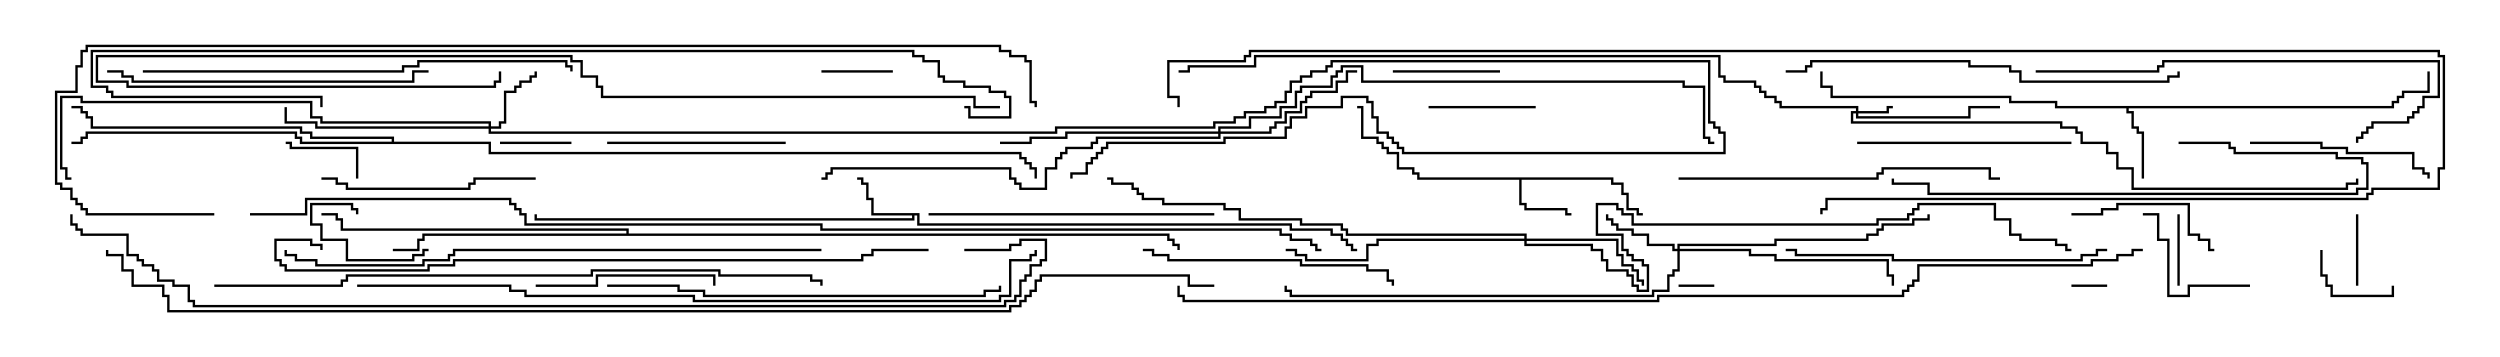 <svg version="1.1" width="105" height="15" xmlns="http://www.w3.org/2000/svg"><path d="M67.764,7.45L67.764,7.664L68.193,7.664L68.193,8.093L68.407,8.093L68.407,8.736L68.836,8.736L68.836,8.95L69,8.95L69,9.05L68.736,9.05L68.736,8.836L68.307,8.836L68.307,8.193L68.093,8.193L68.093,7.764L67.664,7.764L67.664,7.55L63.907,7.55L63.907,8.521L64.121,8.521L64.121,8.736L65.836,8.736L65.836,8.95L66,8.95L66,9.05L65.736,9.05L65.736,8.836L64.021,8.836L64.021,8.621L63.807,8.621L63.807,7.55L59.521,7.55L59.521,7.336L59.307,7.336L59.307,7.121L58.664,7.121L58.664,6.479L58.236,6.479L58.236,6.264L58.021,6.264L58.021,6.05L57.807,6.05L57.807,5.836L57.164,5.836L57.164,4.55L57,4.55L57,4.45L57.264,4.45L57.264,5.736L57.907,5.736L57.907,5.95L58.121,5.95L58.121,6.164L58.336,6.164L58.336,6.379L58.764,6.379L58.764,7.021L59.407,7.021L59.407,7.236L59.621,7.236L59.621,7.45z" stroke="none"/><path d="M38.621,8.95L38.621,9.379L54.264,9.379L54.264,9.593L55.979,9.593L55.979,9.807L56.407,9.807L56.407,10.021L56.621,10.021L56.621,10.236L56.836,10.236L56.836,10.45L57,10.45L57,10.55L56.736,10.55L56.736,10.336L56.521,10.336L56.521,10.121L56.307,10.121L56.307,9.907L55.879,9.907L55.879,9.693L54.164,9.693L54.164,9.479L38.521,9.479L38.521,9.05L38.407,9.05L38.407,9.264L22.45,9.264L22.45,9L22.55,9L22.55,9.164L38.307,9.164L38.307,9.05L36.593,9.05L36.593,8.407L36.379,8.407L36.379,7.764L36.164,7.764L36.164,7.55L36,7.55L36,7.45L36.264,7.45L36.264,7.664L36.479,7.664L36.479,8.307L36.693,8.307L36.693,8.95z" stroke="none"/><path d="M100.45,4.45L100.45,4.236L100.664,4.236L100.664,4.021L100.879,4.021L100.879,3.807L101.95,3.807L101.95,3L102.05,3L102.05,3.907L100.979,3.907L100.979,4.121L100.764,4.121L100.764,4.336L100.55,4.336L100.55,4.55L89.407,4.55L89.407,4.664L89.621,4.664L89.621,5.307L89.836,5.307L89.836,5.521L90.05,5.521L90.05,7.5L89.95,7.5L89.95,5.621L89.736,5.621L89.736,5.407L89.521,5.407L89.521,4.764L89.307,4.764L89.307,4.55L86.307,4.55L86.307,4.336L84.379,4.336L84.379,4.121L76.879,4.121L76.879,3.693L76.45,3.693L76.45,3L76.55,3L76.55,3.593L76.979,3.593L76.979,4.021L84.479,4.021L84.479,4.236L86.407,4.236L86.407,4.45z" stroke="none"/><path d="M26.307,9.807L26.307,9.693L14.307,9.693L14.307,9.264L14.093,9.264L14.093,9.05L13.5,9.05L13.5,8.95L14.193,8.95L14.193,9.164L14.407,9.164L14.407,9.593L26.407,9.593L26.407,9.807L49.121,9.807L49.121,10.021L49.336,10.021L49.336,10.236L49.55,10.236L49.55,10.5L49.45,10.5L49.45,10.336L49.236,10.336L49.236,10.121L49.021,10.121L49.021,9.907L17.836,9.907L17.836,10.121L17.621,10.121L17.621,10.55L16.5,10.55L16.5,10.45L17.521,10.45L17.521,10.021L17.736,10.021L17.736,9.807z" stroke="none"/><path d="M16.45,5.95L16.45,5.836L13.021,5.836L13.021,5.621L12.593,5.621L12.593,5.407L3.807,5.407L3.807,4.979L3.593,4.979L3.593,4.764L3.379,4.764L3.379,4.55L3,4.55L3,4.45L3.479,4.45L3.479,4.664L3.693,4.664L3.693,4.879L3.907,4.879L3.907,5.307L12.693,5.307L12.693,5.521L13.121,5.521L13.121,5.736L16.55,5.736L16.55,5.95L20.621,5.95L20.621,6.379L42.907,6.379L42.907,6.593L43.121,6.593L43.121,6.807L43.336,6.807L43.336,7.021L43.55,7.021L43.55,7.5L43.45,7.5L43.45,7.121L43.236,7.121L43.236,6.907L43.021,6.907L43.021,6.693L42.807,6.693L42.807,6.479L20.521,6.479L20.521,6.05L12.593,6.05L12.593,5.836L12.379,5.836L12.379,5.621L3.693,5.621L3.693,5.836L3.479,5.836L3.479,6.05L3,6.05L3,5.95L3.379,5.95L3.379,5.736L3.593,5.736L3.593,5.521L12.479,5.521L12.479,5.736L12.693,5.736L12.693,5.95z" stroke="none"/><path d="M77.95,4.664L77.95,4.55L74.736,4.55L74.736,4.336L74.521,4.336L74.521,4.121L74.093,4.121L74.093,3.907L73.879,3.907L73.879,3.693L73.664,3.693L73.664,3.479L72.379,3.479L72.379,3.264L72.164,3.264L72.164,2.407L52.764,2.407L52.764,2.836L49.979,2.836L49.979,3.05L49.5,3.05L49.5,2.95L49.879,2.95L49.879,2.736L52.664,2.736L52.664,2.307L72.264,2.307L72.264,3.164L72.479,3.164L72.479,3.379L73.764,3.379L73.764,3.593L73.979,3.593L73.979,3.807L74.193,3.807L74.193,4.021L74.621,4.021L74.621,4.236L74.836,4.236L74.836,4.45L78.05,4.45L78.05,4.664L79.236,4.664L79.236,4.45L79.5,4.45L79.5,4.55L79.336,4.55L79.336,4.764L78.05,4.764L78.05,4.879L82.664,4.879L82.664,4.45L84,4.45L84,4.55L82.764,4.55L82.764,4.979L77.95,4.979L77.95,4.764L77.836,4.764L77.836,5.093L86.621,5.093L86.621,5.307L87.264,5.307L87.264,5.521L87.479,5.521L87.479,5.95L88.55,5.95L88.55,6.379L88.979,6.379L88.979,7.021L89.621,7.021L89.621,7.879L98.521,7.879L98.521,7.664L98.95,7.664L98.95,7.5L99.05,7.5L99.05,7.764L98.621,7.764L98.621,7.979L89.521,7.979L89.521,7.121L88.879,7.121L88.879,6.479L88.45,6.479L88.45,6.05L87.379,6.05L87.379,5.621L87.164,5.621L87.164,5.407L86.521,5.407L86.521,5.193L77.736,5.193L77.736,4.664z" stroke="none"/><path d="M20.521,5.307L20.521,5.193L13.45,5.193L13.45,4.979L13.021,4.979L13.021,4.336L3.379,4.336L3.379,4.121L2.621,4.121L2.621,7.021L2.836,7.021L2.836,7.45L3,7.45L3,7.55L2.736,7.55L2.736,7.121L2.521,7.121L2.521,4.021L3.479,4.021L3.479,4.236L13.121,4.236L13.121,4.879L13.55,4.879L13.55,5.093L20.621,5.093L20.621,5.307L20.95,5.307L20.95,5.093L21.164,5.093L21.164,3.807L21.593,3.807L21.593,3.593L21.807,3.593L21.807,3.379L22.236,3.379L22.236,3.164L22.45,3.164L22.45,3L22.55,3L22.55,3.264L22.336,3.264L22.336,3.479L21.907,3.479L21.907,3.693L21.693,3.693L21.693,3.907L21.264,3.907L21.264,5.193L21.05,5.193L21.05,5.407L20.621,5.407L20.621,5.521L44.307,5.521L44.307,5.307L50.95,5.307L50.95,5.093L51.807,5.093L51.807,4.879L52.236,4.879L52.236,4.664L53.093,4.664L53.093,4.45L53.521,4.45L53.521,4.236L53.95,4.236L53.95,3.807L54.164,3.807L54.164,3.379L54.593,3.379L54.593,3.164L55.021,3.164L55.021,2.95L55.664,2.95L55.664,2.736L55.879,2.736L55.879,2.521L71.836,2.521L71.836,5.093L72.05,5.093L72.05,5.307L72.264,5.307L72.264,5.521L72.479,5.521L72.479,6.479L58.879,6.479L58.879,6.264L58.664,6.264L58.664,6.05L58.45,6.05L58.45,5.836L58.236,5.836L58.236,5.621L57.807,5.621L57.807,4.979L57.593,4.979L57.593,4.336L57.379,4.336L57.379,4.121L56.407,4.121L56.407,4.55L54.907,4.55L54.907,4.979L54.264,4.979L54.264,5.407L54.05,5.407L54.05,5.836L51.479,5.836L51.479,6.05L46.55,6.05L46.55,6.264L46.336,6.264L46.336,6.479L46.121,6.479L46.121,6.693L45.907,6.693L45.907,6.907L45.693,6.907L45.693,7.336L45.05,7.336L45.05,7.5L44.95,7.5L44.95,7.236L45.593,7.236L45.593,6.807L45.807,6.807L45.807,6.593L46.021,6.593L46.021,6.379L46.236,6.379L46.236,6.164L46.45,6.164L46.45,5.95L51.379,5.95L51.379,5.736L53.95,5.736L53.95,5.307L54.164,5.307L54.164,4.879L54.807,4.879L54.807,4.45L56.307,4.45L56.307,4.021L57.479,4.021L57.479,4.236L57.693,4.236L57.693,4.879L57.907,4.879L57.907,5.521L58.336,5.521L58.336,5.736L58.55,5.736L58.55,5.95L58.764,5.95L58.764,6.164L58.979,6.164L58.979,6.379L72.379,6.379L72.379,5.621L72.164,5.621L72.164,5.407L71.95,5.407L71.95,5.193L71.736,5.193L71.736,2.621L55.979,2.621L55.979,2.836L55.764,2.836L55.764,3.05L55.121,3.05L55.121,3.264L54.693,3.264L54.693,3.479L54.264,3.479L54.264,3.907L54.05,3.907L54.05,4.336L53.621,4.336L53.621,4.55L53.193,4.55L53.193,4.764L52.336,4.764L52.336,4.979L51.907,4.979L51.907,5.193L51.05,5.193L51.05,5.407L44.407,5.407L44.407,5.621L20.521,5.621L20.521,5.407L13.236,5.407L13.236,5.193L11.95,5.193L11.95,4.5L12.05,4.5L12.05,5.093L13.336,5.093L13.336,5.307z" stroke="none"/><path d="M70.45,10.45L70.45,10.236L74.521,10.236L74.521,10.021L78.379,10.021L78.379,9.807L78.807,9.807L78.807,9.593L79.021,9.593L79.021,9.379L80.307,9.379L80.307,9.164L80.95,9.164L80.95,9L81.05,9L81.05,9.264L80.407,9.264L80.407,9.479L79.121,9.479L79.121,9.693L78.907,9.693L78.907,9.907L78.479,9.907L78.479,10.121L74.621,10.121L74.621,10.336L70.55,10.336L70.55,10.45L73.55,10.45L73.55,10.664L74.621,10.664L74.621,10.879L79.336,10.879L79.336,11.521L79.55,11.521L79.55,12L79.45,12L79.45,11.621L79.236,11.621L79.236,10.979L74.521,10.979L74.521,10.764L73.45,10.764L73.45,10.55L70.55,10.55L70.55,11.407L70.336,11.407L70.336,11.621L70.121,11.621L70.121,12.264L69.479,12.264L69.479,12.479L54.164,12.479L54.164,12.264L53.95,12.264L53.95,12L54.05,12L54.05,12.164L54.264,12.164L54.264,12.379L69.379,12.379L69.379,12.164L70.021,12.164L70.021,11.521L70.236,11.521L70.236,11.307L70.45,11.307L70.45,10.55L70.236,10.55L70.236,10.336L69.164,10.336L69.164,9.907L68.521,9.907L68.521,9.693L67.879,9.693L67.879,9.479L67.664,9.479L67.664,9.264L67.45,9.264L67.45,9L67.55,9L67.55,9.164L67.764,9.164L67.764,9.379L67.979,9.379L67.979,9.593L68.621,9.593L68.621,9.807L69.264,9.807L69.264,10.236L70.336,10.236L70.336,10.45z" stroke="none"/><path d="M64.021,10.021L64.021,9.907L56.521,9.907L56.521,9.693L56.307,9.693L56.307,9.479L54.593,9.479L54.593,9.264L52.021,9.264L52.021,8.836L51.379,8.836L51.379,8.621L48.807,8.621L48.807,8.407L47.95,8.407L47.95,8.193L47.736,8.193L47.736,7.979L47.521,7.979L47.521,7.764L46.664,7.764L46.664,7.55L46.5,7.55L46.5,7.45L46.764,7.45L46.764,7.664L47.621,7.664L47.621,7.879L47.836,7.879L47.836,8.093L48.05,8.093L48.05,8.307L48.907,8.307L48.907,8.521L51.479,8.521L51.479,8.736L52.121,8.736L52.121,9.164L54.693,9.164L54.693,9.379L56.407,9.379L56.407,9.593L56.621,9.593L56.621,9.807L64.121,9.807L64.121,10.021L67.979,10.021L67.979,10.664L68.193,10.664L68.193,11.093L68.621,11.093L68.621,11.307L68.836,11.307L68.836,11.736L69.05,11.736L69.05,12L68.95,12L68.95,11.836L68.736,11.836L68.736,11.407L68.521,11.407L68.521,11.193L68.093,11.193L68.093,10.764L67.879,10.764L67.879,10.121L64.121,10.121L64.121,10.236L66.907,10.236L66.907,10.45L67.336,10.45L67.336,10.879L67.55,10.879L67.55,11.307L68.407,11.307L68.407,11.521L68.621,11.521L68.621,11.95L68.836,11.95L68.836,12.164L69.164,12.164L69.164,11.193L68.95,11.193L68.95,10.979L68.521,10.979L68.521,10.764L68.307,10.764L68.307,10.55L68.093,10.55L68.093,9.907L67.021,9.907L67.021,8.521L67.979,8.521L67.979,8.736L68.193,8.736L68.193,8.95L68.621,8.95L68.621,9.379L78.807,9.379L78.807,9.164L80.093,9.164L80.093,8.95L80.307,8.95L80.307,8.736L80.521,8.736L80.521,8.521L83.836,8.521L83.836,9.164L84.479,9.164L84.479,9.807L84.907,9.807L84.907,10.021L86.407,10.021L86.407,10.236L86.836,10.236L86.836,10.45L87,10.45L87,10.55L86.736,10.55L86.736,10.336L86.307,10.336L86.307,10.121L84.807,10.121L84.807,9.907L84.379,9.907L84.379,9.264L83.736,9.264L83.736,8.621L80.621,8.621L80.621,8.836L80.407,8.836L80.407,9.05L80.193,9.05L80.193,9.264L78.907,9.264L78.907,9.479L68.521,9.479L68.521,9.05L68.093,9.05L68.093,8.836L67.879,8.836L67.879,8.621L67.121,8.621L67.121,9.807L68.193,9.807L68.193,10.45L68.407,10.45L68.407,10.664L68.621,10.664L68.621,10.879L69.05,10.879L69.05,11.093L69.264,11.093L69.264,12.264L68.736,12.264L68.736,12.05L68.521,12.05L68.521,11.621L68.307,11.621L68.307,11.407L67.45,11.407L67.45,10.979L67.236,10.979L67.236,10.55L66.807,10.55L66.807,10.336L64.021,10.336L64.021,10.121L57.907,10.121L57.907,10.336L57.479,10.336L57.479,10.979L54.807,10.979L54.807,10.764L54.379,10.764L54.379,10.55L54,10.55L54,10.45L54.479,10.45L54.479,10.664L54.907,10.664L54.907,10.879L57.379,10.879L57.379,10.236L57.807,10.236L57.807,10.021z" stroke="none"/><path d="M51.164,5.521L51.164,5.307L52.45,5.307L52.45,4.879L53.736,4.879L53.736,4.45L54.379,4.45L54.379,3.807L54.593,3.807L54.593,3.593L55.879,3.593L55.879,3.164L56.093,3.164L56.093,2.95L56.307,2.95L56.307,2.736L57.264,2.736L57.264,3.379L70.764,3.379L70.764,3.593L71.621,3.593L71.621,5.736L71.836,5.736L71.836,5.95L72,5.95L72,6.05L71.736,6.05L71.736,5.836L71.521,5.836L71.521,3.693L70.664,3.693L70.664,3.479L57.164,3.479L57.164,2.836L56.407,2.836L56.407,3.05L56.193,3.05L56.193,3.264L55.979,3.264L55.979,3.693L54.693,3.693L54.693,3.907L54.479,3.907L54.479,4.55L53.836,4.55L53.836,4.979L52.55,4.979L52.55,5.407L51.264,5.407L51.264,5.521L53.307,5.521L53.307,5.307L53.521,5.307L53.521,5.093L53.95,5.093L53.95,4.664L54.593,4.664L54.593,4.236L54.807,4.236L54.807,4.021L55.021,4.021L55.021,3.807L56.093,3.807L56.093,3.379L56.521,3.379L56.521,2.95L57,2.95L57,3.05L56.621,3.05L56.621,3.479L56.193,3.479L56.193,3.907L55.121,3.907L55.121,4.121L54.907,4.121L54.907,4.336L54.693,4.336L54.693,4.764L54.05,4.764L54.05,5.193L53.621,5.193L53.621,5.407L53.407,5.407L53.407,5.621L51.264,5.621L51.264,5.836L46.121,5.836L46.121,6.05L45.907,6.05L45.907,6.264L44.836,6.264L44.836,6.479L44.621,6.479L44.621,6.693L44.407,6.693L44.407,7.121L43.979,7.121L43.979,7.979L42.807,7.979L42.807,7.764L42.593,7.764L42.593,7.55L42.379,7.55L42.379,7.121L34.979,7.121L34.979,7.336L34.764,7.336L34.764,7.55L34.5,7.55L34.5,7.45L34.664,7.45L34.664,7.236L34.879,7.236L34.879,7.021L42.479,7.021L42.479,7.45L42.693,7.45L42.693,7.664L42.907,7.664L42.907,7.879L43.879,7.879L43.879,7.021L44.307,7.021L44.307,6.593L44.521,6.593L44.521,6.379L44.736,6.379L44.736,6.164L45.807,6.164L45.807,5.95L46.021,5.95L46.021,5.736L51.164,5.736L51.164,5.621L44.836,5.621L44.836,5.836L43.336,5.836L43.336,6.05L42,6.05L42,5.95L43.236,5.95L43.236,5.736L44.736,5.736L44.736,5.521z" stroke="none"/><path d="M87,12.05L87,11.95L88.5,11.95L88.5,12.05z" stroke="none"/><path d="M72,11.95L72,12.05L70.5,12.05L70.5,11.95z" stroke="none"/><path d="M99.05,12L98.95,12L98.95,9L99.05,9z" stroke="none"/><path d="M24,5.95L24,6.05L21,6.05L21,5.95z" stroke="none"/><path d="M91.55,12L91.45,12L91.45,9L91.55,9z" stroke="none"/><path d="M34.5,3.05L34.5,2.95L37.5,2.95L37.5,3.05z" stroke="none"/><path d="M18,10.45L18,10.55L17.836,10.55L17.836,10.764L17.407,10.764L17.407,10.979L14.521,10.979L14.521,10.121L13.45,10.121L13.45,9.479L13.021,9.479L13.021,8.521L14.836,8.521L14.836,8.736L15.05,8.736L15.05,9L14.95,9L14.95,8.836L14.736,8.836L14.736,8.621L13.121,8.621L13.121,9.379L13.55,9.379L13.55,10.021L14.621,10.021L14.621,10.879L17.307,10.879L17.307,10.664L17.736,10.664L17.736,10.45z" stroke="none"/><path d="M15.05,7.5L14.95,7.5L14.95,6.264L12.164,6.264L12.164,6.05L12,6.05L12,5.95L12.264,5.95L12.264,6.164L15.05,6.164z" stroke="none"/><path d="M97.45,10.5L97.55,10.5L97.55,11.521L97.764,11.521L97.764,11.95L97.979,11.95L97.979,12.379L100.45,12.379L100.45,12L100.55,12L100.55,12.479L97.879,12.479L97.879,12.05L97.664,12.05L97.664,11.621L97.45,11.621z" stroke="none"/><path d="M64.5,4.45L64.5,4.55L60,4.55L60,4.45z" stroke="none"/><path d="M63,2.95L63,3.05L58.5,3.05L58.5,2.95z" stroke="none"/><path d="M94.5,11.95L94.5,12.05L91.979,12.05L91.979,12.479L91.021,12.479L91.021,10.121L90.593,10.121L90.593,9.05L90,9.05L90,8.95L90.693,8.95L90.693,10.021L91.121,10.021L91.121,12.379L91.879,12.379L91.879,11.95z" stroke="none"/><path d="M87,9.05L87,8.95L88.236,8.95L88.236,8.736L88.879,8.736L88.879,8.521L91.979,8.521L91.979,9.807L92.407,9.807L92.407,10.021L92.836,10.021L92.836,10.45L93,10.45L93,10.55L92.736,10.55L92.736,10.121L92.307,10.121L92.307,9.907L91.879,9.907L91.879,8.621L88.979,8.621L88.979,8.836L88.336,8.836L88.336,9.05z" stroke="none"/><path d="M22.5,12.05L22.5,11.95L25.021,11.95L25.021,11.521L30.05,11.521L30.05,12L29.95,12L29.95,11.621L25.121,11.621L25.121,12.05z" stroke="none"/><path d="M33,5.95L33,6.05L25.5,6.05L25.5,5.95z" stroke="none"/><path d="M94.5,6.05L94.5,5.95L97.55,5.95L97.55,6.164L98.621,6.164L98.621,6.379L101.407,6.379L101.407,7.021L101.836,7.021L101.836,7.236L102.05,7.236L102.05,7.5L101.95,7.5L101.95,7.336L101.736,7.336L101.736,7.121L101.307,7.121L101.307,6.479L98.521,6.479L98.521,6.264L97.45,6.264L97.45,6.05z" stroke="none"/><path d="M13.5,7.55L13.5,7.45L14.193,7.45L14.193,7.664L14.621,7.664L14.621,7.879L19.664,7.879L19.664,7.664L19.879,7.664L19.879,7.45L22.5,7.45L22.5,7.55L19.979,7.55L19.979,7.764L19.764,7.764L19.764,7.979L14.521,7.979L14.521,7.764L14.093,7.764L14.093,7.55z" stroke="none"/><path d="M78,6.05L78,5.95L87,5.95L87,6.05z" stroke="none"/><path d="M48,10.55L48,10.45L48.479,10.45L48.479,10.664L49.121,10.664L49.121,10.879L54.693,10.879L54.693,11.093L57.479,11.093L57.479,11.307L58.336,11.307L58.336,11.736L58.55,11.736L58.55,12L58.45,12L58.45,11.836L58.236,11.836L58.236,11.407L57.379,11.407L57.379,11.193L54.593,11.193L54.593,10.979L49.021,10.979L49.021,10.764L48.379,10.764L48.379,10.55z" stroke="none"/><path d="M39,9.05L39,8.95L51,8.95L51,9.05z" stroke="none"/><path d="M91.5,6.05L91.5,5.95L93.693,5.95L93.693,6.164L93.907,6.164L93.907,6.379L98.193,6.379L98.193,6.593L99.264,6.593L99.264,6.807L99.479,6.807L99.479,7.979L99.05,7.979L99.05,8.193L80.95,8.193L80.95,7.764L79.45,7.764L79.45,7.5L79.55,7.5L79.55,7.664L81.05,7.664L81.05,8.093L98.95,8.093L98.95,7.879L99.379,7.879L99.379,6.907L99.164,6.907L99.164,6.693L98.093,6.693L98.093,6.479L93.807,6.479L93.807,6.264L93.593,6.264L93.593,6.05z" stroke="none"/><path d="M88.5,10.45L88.5,10.55L88.121,10.55L88.121,10.764L87.479,10.764L87.479,10.979L79.45,10.979L79.45,10.764L75.379,10.764L75.379,10.55L75,10.55L75,10.45L75.479,10.45L75.479,10.664L79.55,10.664L79.55,10.879L87.379,10.879L87.379,10.664L88.021,10.664L88.021,10.45z" stroke="none"/><path d="M4.5,3.05L4.5,2.95L5.193,2.95L5.193,3.164L5.621,3.164L5.621,3.379L17.307,3.379L17.307,2.95L18,2.95L18,3.05L17.407,3.05L17.407,3.479L5.521,3.479L5.521,3.264L5.093,3.264L5.093,3.05z" stroke="none"/><path d="M70.5,7.55L70.5,7.45L78.807,7.45L78.807,7.236L79.021,7.236L79.021,7.021L83.621,7.021L83.621,7.45L84,7.45L84,7.55L83.521,7.55L83.521,7.121L79.121,7.121L79.121,7.336L78.907,7.336L78.907,7.55z" stroke="none"/><path d="M85.5,3.05L85.5,2.95L90.593,2.95L90.593,2.736L90.807,2.736L90.807,2.521L102.479,2.521L102.479,4.121L101.836,4.121L101.836,4.55L101.621,4.55L101.621,4.764L101.407,4.764L101.407,4.979L101.193,4.979L101.193,5.193L99.693,5.193L99.693,5.407L99.479,5.407L99.479,5.621L99.264,5.621L99.264,5.836L99.05,5.836L99.05,6L98.95,6L98.95,5.736L99.164,5.736L99.164,5.521L99.379,5.521L99.379,5.307L99.593,5.307L99.593,5.093L101.093,5.093L101.093,4.879L101.307,4.879L101.307,4.664L101.521,4.664L101.521,4.45L101.736,4.45L101.736,4.021L102.379,4.021L102.379,2.621L90.907,2.621L90.907,2.836L90.693,2.836L90.693,3.05z" stroke="none"/><path d="M25.5,12.05L25.5,11.95L28.55,11.95L28.55,12.164L29.621,12.164L29.621,12.379L41.307,12.379L41.307,12.164L41.95,12.164L41.95,12L42.05,12L42.05,12.264L41.407,12.264L41.407,12.479L29.521,12.479L29.521,12.264L28.45,12.264L28.45,12.05z" stroke="none"/><path d="M75,3.05L75,2.95L75.807,2.95L75.807,2.736L76.021,2.736L76.021,2.521L82.764,2.521L82.764,2.736L84.479,2.736L84.479,2.95L84.907,2.95L84.907,3.379L91.021,3.379L91.021,3.164L91.45,3.164L91.45,3L91.55,3L91.55,3.264L91.121,3.264L91.121,3.479L84.807,3.479L84.807,3.05L84.379,3.05L84.379,2.836L82.664,2.836L82.664,2.621L76.121,2.621L76.121,2.836L75.907,2.836L75.907,3.05z" stroke="none"/><path d="M6,3.05L6,2.95L16.879,2.95L16.879,2.736L17.521,2.736L17.521,2.521L23.836,2.521L23.836,2.736L24.05,2.736L24.05,3L23.95,3L23.95,2.836L23.736,2.836L23.736,2.621L17.621,2.621L17.621,2.836L16.979,2.836L16.979,3.05z" stroke="none"/><path d="M42,4.45L42,4.55L40.879,4.55L40.879,4.121L25.236,4.121L25.236,3.693L25.021,3.693L25.021,3.264L24.379,3.264L24.379,2.621L23.95,2.621L23.95,2.407L4.121,2.407L4.121,3.379L5.407,3.379L5.407,3.593L20.736,3.593L20.736,3.379L20.95,3.379L20.95,3L21.05,3L21.05,3.479L20.836,3.479L20.836,3.693L5.307,3.693L5.307,3.479L4.021,3.479L4.021,2.307L24.05,2.307L24.05,2.521L24.479,2.521L24.479,3.164L25.121,3.164L25.121,3.593L25.336,3.593L25.336,4.021L40.979,4.021L40.979,4.45z" stroke="none"/><path d="M34.5,10.45L34.5,10.55L19.121,10.55L19.121,10.764L18.907,10.764L18.907,10.979L17.836,10.979L17.836,11.193L13.236,11.193L13.236,10.979L12.379,10.979L12.379,10.764L11.95,10.764L11.95,10.5L12.05,10.5L12.05,10.664L12.479,10.664L12.479,10.879L13.336,10.879L13.336,11.093L17.736,11.093L17.736,10.879L18.807,10.879L18.807,10.664L19.021,10.664L19.021,10.45z" stroke="none"/><path d="M39,10.45L39,10.55L36.693,10.55L36.693,10.764L36.264,10.764L36.264,10.979L19.121,10.979L19.121,11.193L18.05,11.193L18.05,11.407L11.95,11.407L11.95,11.193L11.736,11.193L11.736,10.979L11.521,10.979L11.521,10.021L13.121,10.021L13.121,10.236L13.55,10.236L13.55,10.5L13.45,10.5L13.45,10.336L13.021,10.336L13.021,10.121L11.621,10.121L11.621,10.879L11.836,10.879L11.836,11.093L12.05,11.093L12.05,11.307L17.95,11.307L17.95,11.093L19.021,11.093L19.021,10.879L36.164,10.879L36.164,10.664L36.593,10.664L36.593,10.45z" stroke="none"/><path d="M9,12.05L9,11.95L14.307,11.95L14.307,11.736L14.521,11.736L14.521,11.521L24.807,11.521L24.807,11.307L30.264,11.307L30.264,11.521L34.121,11.521L34.121,11.736L34.55,11.736L34.55,12L34.45,12L34.45,11.836L34.021,11.836L34.021,11.621L30.164,11.621L30.164,11.407L24.907,11.407L24.907,11.621L14.621,11.621L14.621,11.836L14.407,11.836L14.407,12.05z" stroke="none"/><path d="M13.55,4.5L13.45,4.5L13.45,4.121L4.664,4.121L4.664,3.907L4.45,3.907L4.45,3.693L3.807,3.693L3.807,2.093L38.407,2.093L38.407,2.307L38.836,2.307L38.836,2.521L39.479,2.521L39.479,3.164L39.693,3.164L39.693,3.379L40.55,3.379L40.55,3.593L41.621,3.593L41.621,3.807L42.264,3.807L42.264,4.021L42.479,4.021L42.479,4.979L40.664,4.979L40.664,4.55L40.5,4.55L40.5,4.45L40.764,4.45L40.764,4.879L42.379,4.879L42.379,4.121L42.164,4.121L42.164,3.907L41.521,3.907L41.521,3.693L40.45,3.693L40.45,3.479L39.593,3.479L39.593,3.264L39.379,3.264L39.379,2.621L38.736,2.621L38.736,2.407L38.307,2.407L38.307,2.193L3.907,2.193L3.907,3.593L4.55,3.593L4.55,3.807L4.764,3.807L4.764,4.021L13.55,4.021z" stroke="none"/><path d="M49.55,4.5L49.45,4.5L49.45,4.121L49.021,4.121L49.021,2.521L52.236,2.521L52.236,2.307L52.45,2.307L52.45,2.093L102.479,2.093L102.479,2.307L102.693,2.307L102.693,7.121L102.479,7.121L102.479,7.979L99.693,7.979L99.693,8.193L99.479,8.193L99.479,8.407L76.764,8.407L76.764,8.836L76.55,8.836L76.55,9L76.45,9L76.45,8.736L76.664,8.736L76.664,8.307L99.379,8.307L99.379,8.093L99.593,8.093L99.593,7.879L102.379,7.879L102.379,7.021L102.593,7.021L102.593,2.407L102.379,2.407L102.379,2.193L52.55,2.193L52.55,2.407L52.336,2.407L52.336,2.621L49.121,2.621L49.121,4.021L49.55,4.021z" stroke="none"/><path d="M15,12.05L15,11.95L21.479,11.95L21.479,12.164L22.121,12.164L22.121,12.379L29.193,12.379L29.193,12.593L41.95,12.593L41.95,12.379L42.379,12.379L42.379,10.879L43.236,10.879L43.236,10.664L43.45,10.664L43.45,10.5L43.55,10.5L43.55,10.764L43.336,10.764L43.336,10.979L42.479,10.979L42.479,12.479L42.05,12.479L42.05,12.693L29.093,12.693L29.093,12.479L22.021,12.479L22.021,12.264L21.379,12.264L21.379,12.05z" stroke="none"/><path d="M9,8.95L9,9.05L3.593,9.05L3.593,8.836L3.379,8.836L3.379,8.621L3.164,8.621L3.164,8.407L2.95,8.407L2.95,7.979L2.521,7.979L2.521,7.764L2.307,7.764L2.307,3.807L3.164,3.807L3.164,2.736L3.379,2.736L3.379,2.093L3.593,2.093L3.593,1.879L42.05,1.879L42.05,2.093L42.479,2.093L42.479,2.307L43.121,2.307L43.121,2.521L43.336,2.521L43.336,4.236L43.55,4.236L43.55,4.5L43.45,4.5L43.45,4.336L43.236,4.336L43.236,2.621L43.021,2.621L43.021,2.407L42.379,2.407L42.379,2.193L41.95,2.193L41.95,1.979L3.693,1.979L3.693,2.193L3.479,2.193L3.479,2.836L3.264,2.836L3.264,3.907L2.407,3.907L2.407,7.664L2.621,7.664L2.621,7.879L3.05,7.879L3.05,8.307L3.264,8.307L3.264,8.521L3.479,8.521L3.479,8.736L3.693,8.736L3.693,8.95z" stroke="none"/><path d="M40.5,10.55L40.5,10.45L42.379,10.45L42.379,10.236L42.807,10.236L42.807,10.021L43.979,10.021L43.979,10.979L43.764,10.979L43.764,11.193L43.336,11.193L43.336,11.621L43.121,11.621L43.121,11.836L42.907,11.836L42.907,12.479L42.693,12.479L42.693,12.693L42.264,12.693L42.264,12.907L8.093,12.907L8.093,12.693L7.879,12.693L7.879,12.05L7.236,12.05L7.236,11.836L6.593,11.836L6.593,11.407L6.379,11.407L6.379,11.193L5.95,11.193L5.95,10.979L5.736,10.979L5.736,10.764L5.307,10.764L5.307,9.907L3.379,9.907L3.379,9.693L3.164,9.693L3.164,9.479L2.95,9.479L2.95,9L3.05,9L3.05,9.379L3.264,9.379L3.264,9.593L3.479,9.593L3.479,9.807L5.407,9.807L5.407,10.664L5.836,10.664L5.836,10.879L6.05,10.879L6.05,11.093L6.479,11.093L6.479,11.307L6.693,11.307L6.693,11.736L7.336,11.736L7.336,11.95L7.979,11.95L7.979,12.593L8.193,12.593L8.193,12.807L42.164,12.807L42.164,12.593L42.593,12.593L42.593,12.379L42.807,12.379L42.807,11.736L43.021,11.736L43.021,11.521L43.236,11.521L43.236,11.093L43.664,11.093L43.664,10.879L43.879,10.879L43.879,10.121L42.907,10.121L42.907,10.336L42.479,10.336L42.479,10.55z" stroke="none"/><path d="M90,10.45L90,10.55L89.621,10.55L89.621,10.764L88.979,10.764L88.979,10.979L87.907,10.979L87.907,11.193L80.621,11.193L80.621,11.836L80.407,11.836L80.407,12.05L80.193,12.05L80.193,12.264L79.979,12.264L79.979,12.479L69.693,12.479L69.693,12.693L49.664,12.693L49.664,12.479L49.45,12.479L49.45,12L49.55,12L49.55,12.379L49.764,12.379L49.764,12.593L69.593,12.593L69.593,12.379L79.879,12.379L79.879,12.164L80.093,12.164L80.093,11.95L80.307,11.95L80.307,11.736L80.521,11.736L80.521,11.093L87.807,11.093L87.807,10.879L88.879,10.879L88.879,10.664L89.521,10.664L89.521,10.45z" stroke="none"/><path d="M10.5,9.05L10.5,8.95L12.807,8.95L12.807,8.307L21.479,8.307L21.479,8.521L21.693,8.521L21.693,8.736L21.907,8.736L21.907,8.95L22.121,8.95L22.121,9.379L34.55,9.379L34.55,9.593L53.836,9.593L53.836,9.807L54.264,9.807L54.264,10.021L55.121,10.021L55.121,10.236L55.336,10.236L55.336,10.45L55.5,10.45L55.5,10.55L55.236,10.55L55.236,10.336L55.021,10.336L55.021,10.121L54.164,10.121L54.164,9.907L53.736,9.907L53.736,9.693L34.45,9.693L34.45,9.479L22.021,9.479L22.021,9.05L21.807,9.05L21.807,8.836L21.593,8.836L21.593,8.621L21.379,8.621L21.379,8.407L12.907,8.407L12.907,9.05z" stroke="none"/><path d="M51,11.95L51,12.05L49.879,12.05L49.879,11.621L43.764,11.621L43.764,11.836L43.55,11.836L43.55,12.264L43.336,12.264L43.336,12.479L43.121,12.479L43.121,12.693L42.907,12.693L42.907,12.907L42.479,12.907L42.479,13.121L7.021,13.121L7.021,12.479L6.807,12.479L6.807,12.05L5.521,12.05L5.521,11.407L5.093,11.407L5.093,10.764L4.45,10.764L4.45,10.5L4.55,10.5L4.55,10.664L5.193,10.664L5.193,11.307L5.621,11.307L5.621,11.95L6.907,11.95L6.907,12.379L7.121,12.379L7.121,13.021L42.379,13.021L42.379,12.807L42.807,12.807L42.807,12.593L43.021,12.593L43.021,12.379L43.236,12.379L43.236,12.164L43.45,12.164L43.45,11.736L43.664,11.736L43.664,11.521L49.979,11.521L49.979,11.95z" stroke="none"/></svg>